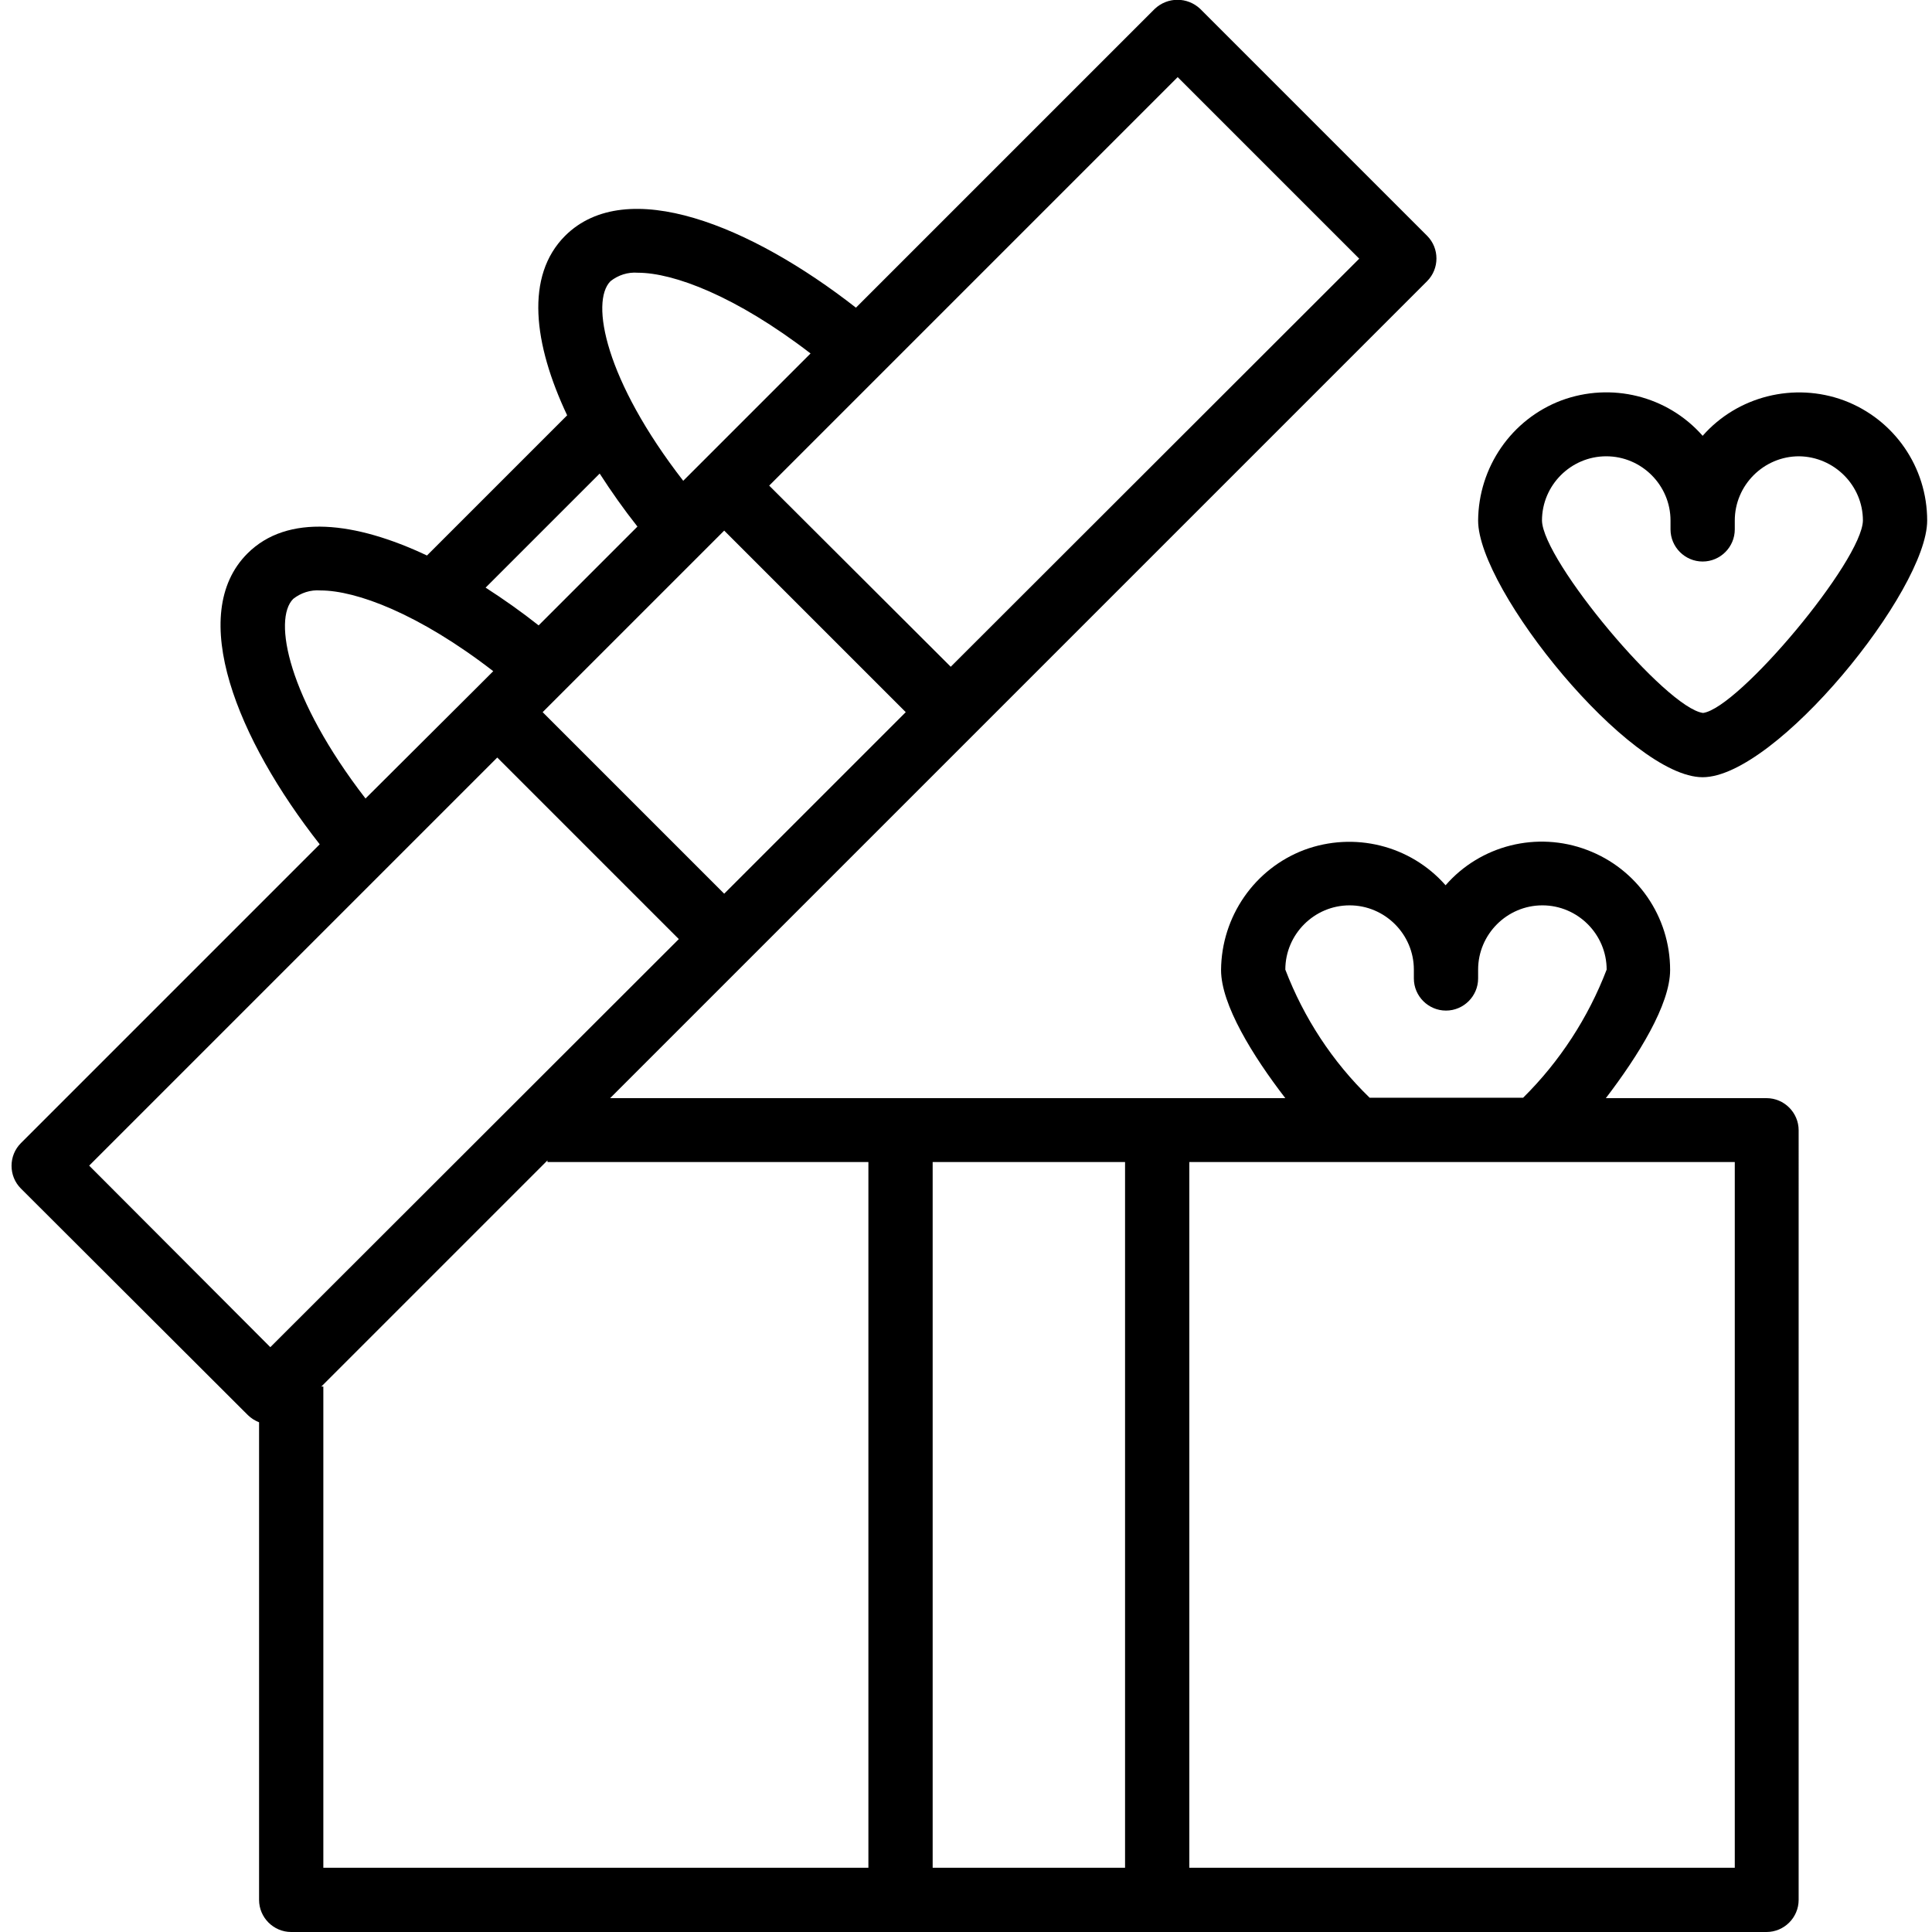 <?xml version="1.0" encoding="utf-8"?>
<!-- Generator: Adobe Illustrator 21.0.0, SVG Export Plug-In . SVG Version: 6.00 Build 0)  -->
<svg version="1.1" id="Слой_1" xmlns="http://www.w3.org/2000/svg" xmlns:xlink="http://www.w3.org/1999/xlink" x="0px" y="0px"
	 viewBox="0 0 481 481" style="enable-background:new 0 0 481 481;" xml:space="preserve">
<path d="M61.7,352.3c0.8,0.8,1.8,1.4,2.8,1.8V473c0,4.4,3.6,8,8,8h367.3c4.4,0,8-3.6,8-8V281.4c0-4.4-3.6-8-8-8h-40
	c8.1-10.6,16-23.3,16-31.9c0-13.3-8.2-25.2-20.7-29.9c-12.4-4.7-26.5-1.2-35.2,8.8c-8.8-10-22.8-13.4-35.2-8.8
	c-12.4,4.7-20.6,16.6-20.7,29.9c0,8.6,7.9,21.4,16,31.9H151.9l34-34l56.5-56.5L355.3,70c3.1-3.1,3.1-8.2,0-11.3L298.8,2.2
	c-3.2-3-8.1-3-11.3,0l-74.4,74.4C187,56.2,156,43.5,140.7,58.7c-10,10-7.9,26.9,0.5,44.7l-34.9,34.9c-17.8-8.4-34.7-10.5-44.7-0.5
	c-15.2,15.2-2.5,46.3,18,72.4L5.2,284.6c-3.1,3.1-3.1,8.2,0,11.3L61.7,352.3z M320,241.4c0-8.8,7.2-16,16-16c8.8,0,16,7.2,16,16v2.2
	c0,4.4,3.6,8,8,8c4.4,0,8-3.6,8-8v-2.2c0-8.8,7.2-16,16-16c8.8,0,16,7.2,16,16c-4.6,12-11.7,22.9-20.8,31.9h-38.2
	C331.7,264.3,324.6,253.4,320,241.4z M296.1,289.3h135.8V465H296.1V289.3z M232.2,289.3h47.9V465h-47.9V289.3z M216.2,289.3V465
	H80.5V345.2H80l56.3-56.3v0.4H216.2z M180.3,222.5l-45.2-45.2l45.2-45.2l45.2,45.2L180.3,222.5z M293.2,19.2l45.2,45.2L236.7,166
	l-45.2-45.1L293.2,19.2z M152,70c1.9-1.5,4.3-2.3,6.8-2.1c8.9,0,24.4,5.8,43,20.1l-27.1,27.1l-4.6,4.6C150.7,94.7,146.9,75.1,152,70
	z M149.3,117.9c2.9,4.5,6,8.9,9.4,13.2l-24.6,24.6c-4.3-3.4-8.7-6.5-13.2-9.4L149.3,117.9z M73,149.1c1.9-1.5,4.3-2.3,6.8-2.1
	c8.9,0,24.5,5.8,43,20.1l-4.6,4.6L91,198.8C71.7,173.8,67.9,154.2,73,149.1z M123.8,188.6l45.2,45.2L67.3,335.4l-45.1-45.2
	L123.8,188.6z"/>
<path d="M423.9,108.5c-8.8-10-22.8-13.4-35.2-8.8c-12.4,4.7-20.6,16.6-20.7,29.9c0,17.3,37.7,63.9,55.9,63.9s55.9-46.5,55.9-63.9
	c0-13.3-8.2-25.2-20.7-29.9C446.7,95.1,432.6,98.6,423.9,108.5z M463.8,129.6c-0.2,10-30.9,46.7-39.8,47.9
	c-9.2-1.2-39.9-37.9-40.1-47.9c0-8.8,7.2-16,16-16c8.8,0,16,7.2,16,16v2.2c0,4.4,3.6,8,8,8s8-3.6,8-8v-2.2c0-8.8,7.2-16,16-16
	C456.6,113.7,463.8,120.8,463.8,129.6z"/>
</svg>
